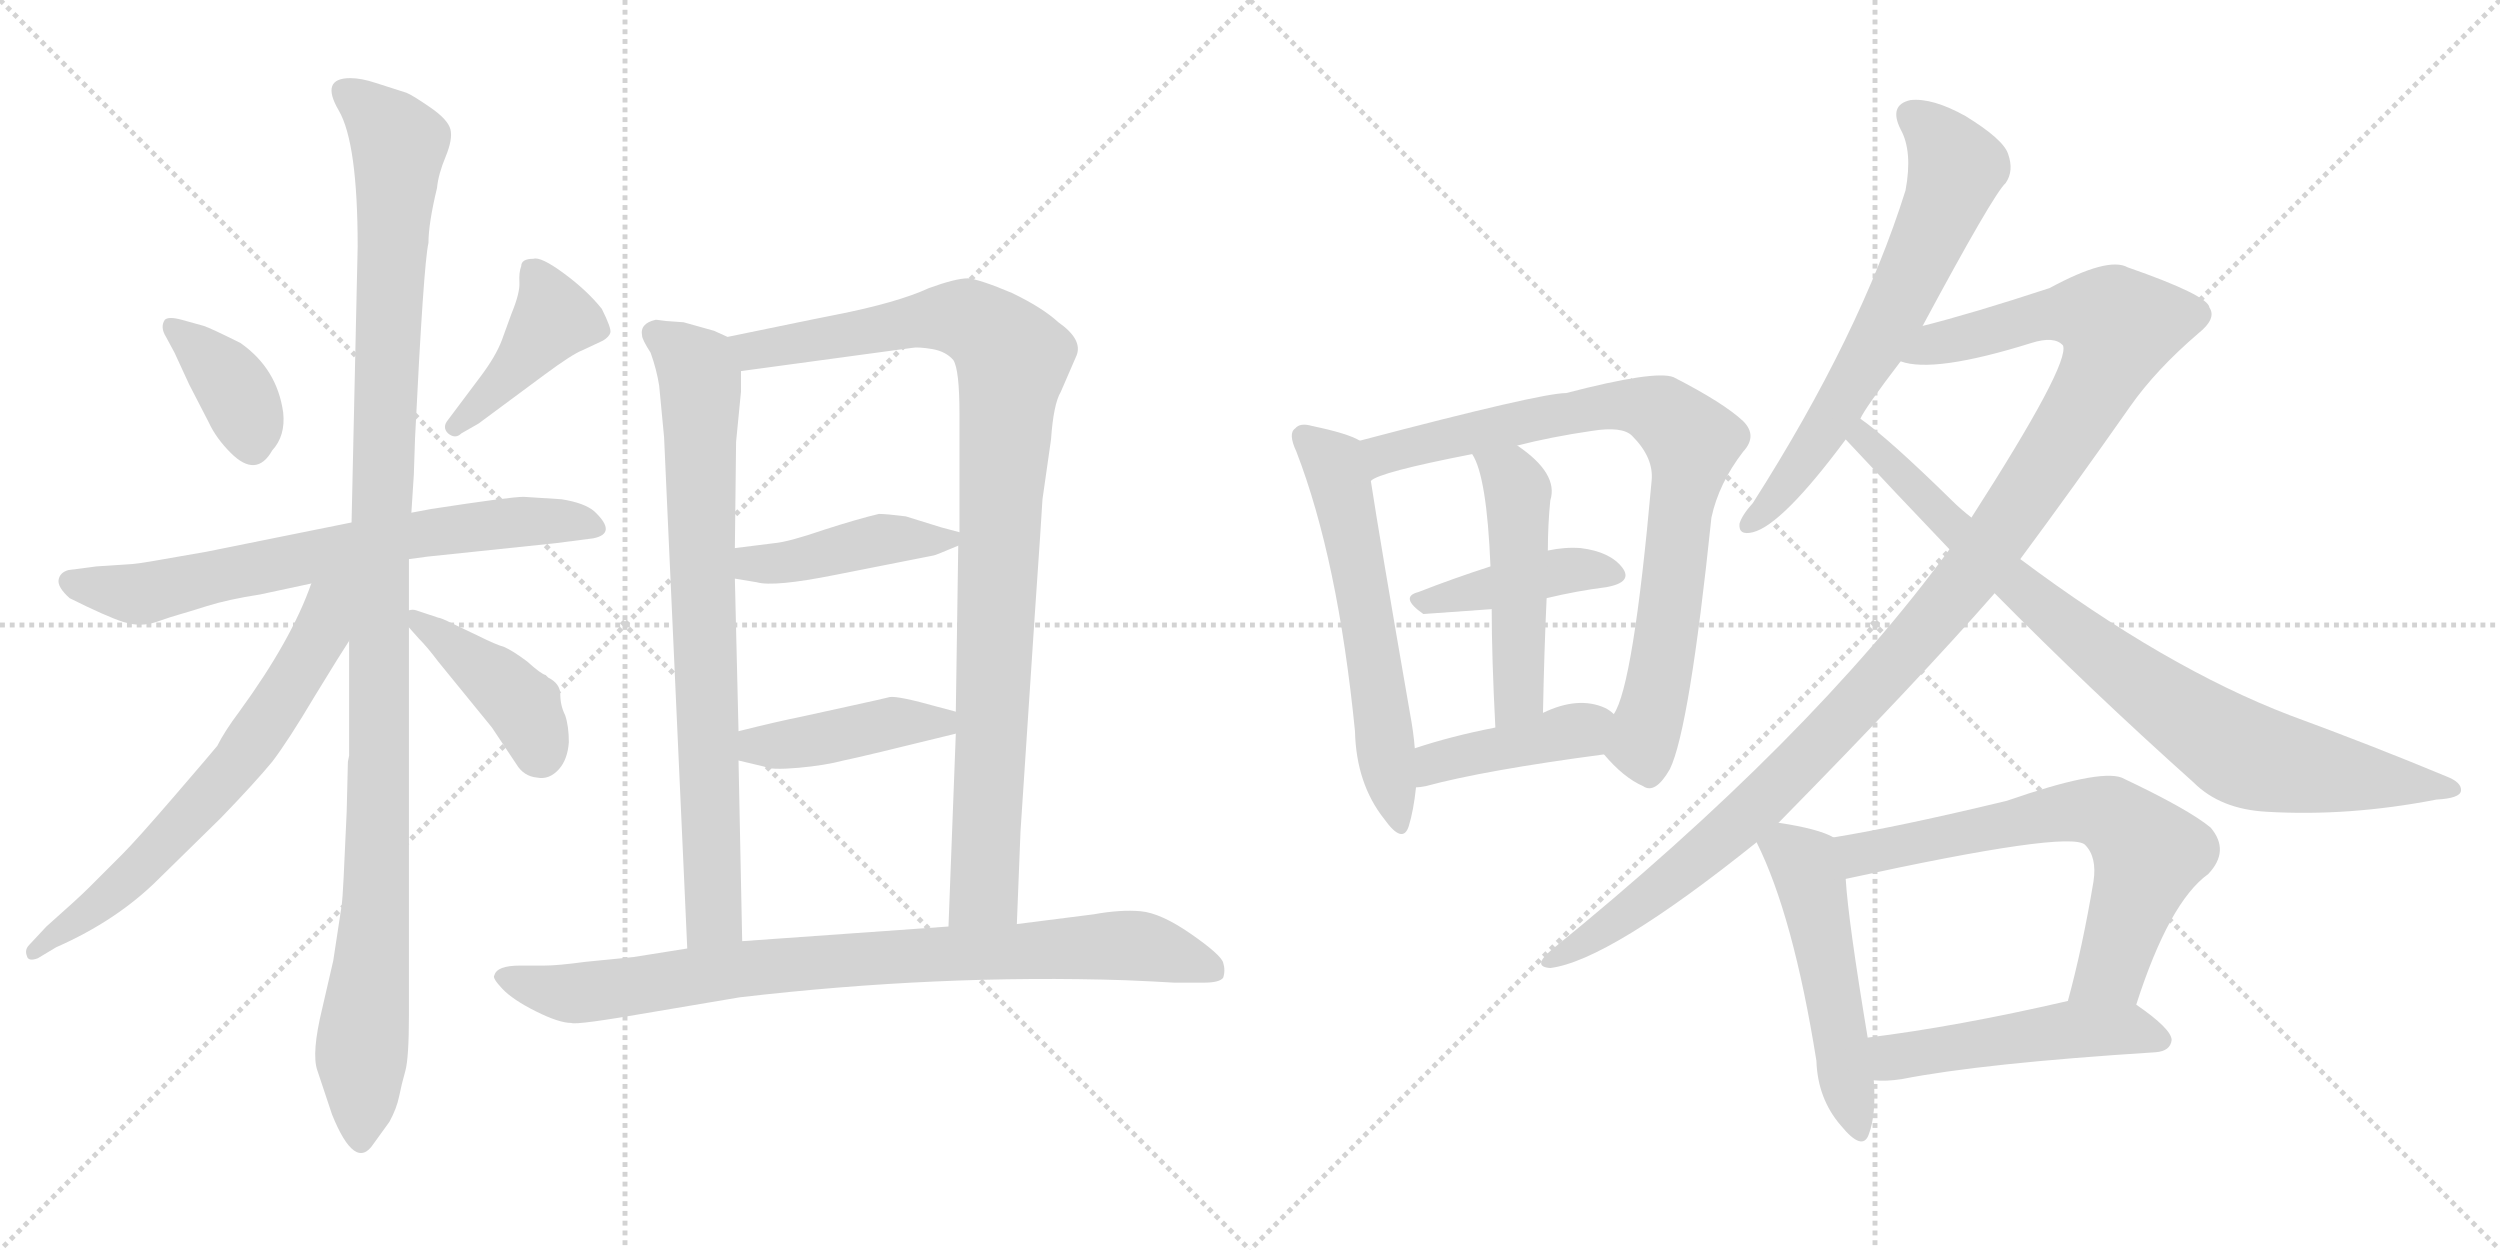 <svg version="1.1" viewBox="0 0 2048 1024" xmlns="http://www.w3.org/2000/svg">
  <g stroke="lightgray" stroke-dasharray="1,1" stroke-width="1" transform="scale(4, 4)">
    <line x1="0" y1="0" x2="256" y2="256"></line>
    <line x1="256" y1="0" x2="0" y2="256"></line>
    <line x1="128" y1="0" x2="128" y2="256"></line>
    <line x1="0" y1="128" x2="256" y2="128"></line>
    <line x1="256" y1="0" x2="512" y2="256"></line>
    <line x1="512" y1="0" x2="256" y2="256"></line>
    <line x1="384" y1="0" x2="384" y2="256"></line>
    <line x1="256" y1="128" x2="512" y2="128"></line>
  </g>
<g transform="scale(1, -1) translate(0, -850)">
   <style type="text/css">
    @keyframes keyframes0 {
      from {
       stroke: black;
       stroke-dashoffset: 374;
       stroke-width: 128;
       }
       55% {
       animation-timing-function: step-end;
       stroke: black;
       stroke-dashoffset: 0;
       stroke-width: 128;
       }
       to {
       stroke: black;
       stroke-width: 1024;
       }
       }
       #make-me-a-hanzi-animation-0 {
         animation: keyframes0 0.554s both;
         animation-delay: 0s;
         animation-timing-function: linear;
       }
    @keyframes keyframes1 {
      from {
       stroke: black;
       stroke-dashoffset: 416;
       stroke-width: 128;
       }
       58% {
       animation-timing-function: step-end;
       stroke: black;
       stroke-dashoffset: 0;
       stroke-width: 128;
       }
       to {
       stroke: black;
       stroke-width: 1024;
       }
       }
       #make-me-a-hanzi-animation-1 {
         animation: keyframes1 0.589s both;
         animation-delay: 0.554s;
         animation-timing-function: linear;
       }
    @keyframes keyframes2 {
      from {
       stroke: black;
       stroke-dashoffset: 692;
       stroke-width: 128;
       }
       69% {
       animation-timing-function: step-end;
       stroke: black;
       stroke-dashoffset: 0;
       stroke-width: 128;
       }
       to {
       stroke: black;
       stroke-width: 1024;
       }
       }
       #make-me-a-hanzi-animation-2 {
         animation: keyframes2 0.813s both;
         animation-delay: 1.143s;
         animation-timing-function: linear;
       }
    @keyframes keyframes3 {
      from {
       stroke: black;
       stroke-dashoffset: 1131;
       stroke-width: 128;
       }
       79% {
       animation-timing-function: step-end;
       stroke: black;
       stroke-dashoffset: 0;
       stroke-width: 128;
       }
       to {
       stroke: black;
       stroke-width: 1024;
       }
       }
       #make-me-a-hanzi-animation-3 {
         animation: keyframes3 1.17s both;
         animation-delay: 1.956s;
         animation-timing-function: linear;
       }
    @keyframes keyframes4 {
      from {
       stroke: black;
       stroke-dashoffset: 658;
       stroke-width: 128;
       }
       68% {
       animation-timing-function: step-end;
       stroke: black;
       stroke-dashoffset: 0;
       stroke-width: 128;
       }
       to {
       stroke: black;
       stroke-width: 1024;
       }
       }
       #make-me-a-hanzi-animation-4 {
         animation: keyframes4 0.785s both;
         animation-delay: 3.126s;
         animation-timing-function: linear;
       }
    @keyframes keyframes5 {
      from {
       stroke: black;
       stroke-dashoffset: 414;
       stroke-width: 128;
       }
       57% {
       animation-timing-function: step-end;
       stroke: black;
       stroke-dashoffset: 0;
       stroke-width: 128;
       }
       to {
       stroke: black;
       stroke-width: 1024;
       }
       }
       #make-me-a-hanzi-animation-5 {
         animation: keyframes5 0.587s both;
         animation-delay: 3.912s;
         animation-timing-function: linear;
       }
    @keyframes keyframes6 {
      from {
       stroke: black;
       stroke-dashoffset: 773;
       stroke-width: 128;
       }
       72% {
       animation-timing-function: step-end;
       stroke: black;
       stroke-dashoffset: 0;
       stroke-width: 128;
       }
       to {
       stroke: black;
       stroke-width: 1024;
       }
       }
       #make-me-a-hanzi-animation-6 {
         animation: keyframes6 0.879s both;
         animation-delay: 4.499s;
         animation-timing-function: linear;
       }
    @keyframes keyframes7 {
      from {
       stroke: black;
       stroke-dashoffset: 962;
       stroke-width: 128;
       }
       76% {
       animation-timing-function: step-end;
       stroke: black;
       stroke-dashoffset: 0;
       stroke-width: 128;
       }
       to {
       stroke: black;
       stroke-width: 1024;
       }
       }
       #make-me-a-hanzi-animation-7 {
         animation: keyframes7 1.033s both;
         animation-delay: 5.378s;
         animation-timing-function: linear;
       }
    @keyframes keyframes8 {
      from {
       stroke: black;
       stroke-dashoffset: 430;
       stroke-width: 128;
       }
       58% {
       animation-timing-function: step-end;
       stroke: black;
       stroke-dashoffset: 0;
       stroke-width: 128;
       }
       to {
       stroke: black;
       stroke-width: 1024;
       }
       }
       #make-me-a-hanzi-animation-8 {
         animation: keyframes8 0.6s both;
         animation-delay: 6.411s;
         animation-timing-function: linear;
       }
    @keyframes keyframes9 {
      from {
       stroke: black;
       stroke-dashoffset: 425;
       stroke-width: 128;
       }
       58% {
       animation-timing-function: step-end;
       stroke: black;
       stroke-dashoffset: 0;
       stroke-width: 128;
       }
       to {
       stroke: black;
       stroke-width: 1024;
       }
       }
       #make-me-a-hanzi-animation-9 {
         animation: keyframes9 0.596s both;
         animation-delay: 7.011s;
         animation-timing-function: linear;
       }
    @keyframes keyframes10 {
      from {
       stroke: black;
       stroke-dashoffset: 851;
       stroke-width: 128;
       }
       73% {
       animation-timing-function: step-end;
       stroke: black;
       stroke-dashoffset: 0;
       stroke-width: 128;
       }
       to {
       stroke: black;
       stroke-width: 1024;
       }
       }
       #make-me-a-hanzi-animation-10 {
         animation: keyframes10 0.943s both;
         animation-delay: 7.607s;
         animation-timing-function: linear;
       }
    @keyframes keyframes11 {
      from {
       stroke: black;
       stroke-dashoffset: 586;
       stroke-width: 128;
       }
       66% {
       animation-timing-function: step-end;
       stroke: black;
       stroke-dashoffset: 0;
       stroke-width: 128;
       }
       to {
       stroke: black;
       stroke-width: 1024;
       }
       }
       #make-me-a-hanzi-animation-11 {
         animation: keyframes11 0.727s both;
         animation-delay: 8.549s;
         animation-timing-function: linear;
       }
    @keyframes keyframes12 {
      from {
       stroke: black;
       stroke-dashoffset: 814;
       stroke-width: 128;
       }
       73% {
       animation-timing-function: step-end;
       stroke: black;
       stroke-dashoffset: 0;
       stroke-width: 128;
       }
       to {
       stroke: black;
       stroke-width: 1024;
       }
       }
       #make-me-a-hanzi-animation-12 {
         animation: keyframes12 0.912s both;
         animation-delay: 9.276s;
         animation-timing-function: linear;
       }
    @keyframes keyframes13 {
      from {
       stroke: black;
       stroke-dashoffset: 416;
       stroke-width: 128;
       }
       58% {
       animation-timing-function: step-end;
       stroke: black;
       stroke-dashoffset: 0;
       stroke-width: 128;
       }
       to {
       stroke: black;
       stroke-width: 1024;
       }
       }
       #make-me-a-hanzi-animation-13 {
         animation: keyframes13 0.589s both;
         animation-delay: 10.188s;
         animation-timing-function: linear;
       }
    @keyframes keyframes14 {
      from {
       stroke: black;
       stroke-dashoffset: 487;
       stroke-width: 128;
       }
       61% {
       animation-timing-function: step-end;
       stroke: black;
       stroke-dashoffset: 0;
       stroke-width: 128;
       }
       to {
       stroke: black;
       stroke-width: 1024;
       }
       }
       #make-me-a-hanzi-animation-14 {
         animation: keyframes14 0.646s both;
         animation-delay: 10.777s;
         animation-timing-function: linear;
       }
    @keyframes keyframes15 {
      from {
       stroke: black;
       stroke-dashoffset: 419;
       stroke-width: 128;
       }
       58% {
       animation-timing-function: step-end;
       stroke: black;
       stroke-dashoffset: 0;
       stroke-width: 128;
       }
       to {
       stroke: black;
       stroke-width: 1024;
       }
       }
       #make-me-a-hanzi-animation-15 {
         animation: keyframes15 0.591s both;
         animation-delay: 11.423s;
         animation-timing-function: linear;
       }
    @keyframes keyframes16 {
      from {
       stroke: black;
       stroke-dashoffset: 651;
       stroke-width: 128;
       }
       68% {
       animation-timing-function: step-end;
       stroke: black;
       stroke-dashoffset: 0;
       stroke-width: 128;
       }
       to {
       stroke: black;
       stroke-width: 1024;
       }
       }
       #make-me-a-hanzi-animation-16 {
         animation: keyframes16 0.78s both;
         animation-delay: 12.014s;
         animation-timing-function: linear;
       }
    @keyframes keyframes17 {
      from {
       stroke: black;
       stroke-dashoffset: 1143;
       stroke-width: 128;
       }
       79% {
       animation-timing-function: step-end;
       stroke: black;
       stroke-dashoffset: 0;
       stroke-width: 128;
       }
       to {
       stroke: black;
       stroke-width: 1024;
       }
       }
       #make-me-a-hanzi-animation-17 {
         animation: keyframes17 1.18s both;
         animation-delay: 12.794s;
         animation-timing-function: linear;
       }
    @keyframes keyframes18 {
      from {
       stroke: black;
       stroke-dashoffset: 844;
       stroke-width: 128;
       }
       73% {
       animation-timing-function: step-end;
       stroke: black;
       stroke-dashoffset: 0;
       stroke-width: 128;
       }
       to {
       stroke: black;
       stroke-width: 1024;
       }
       }
       #make-me-a-hanzi-animation-18 {
         animation: keyframes18 0.937s both;
         animation-delay: 13.974s;
         animation-timing-function: linear;
       }
    @keyframes keyframes19 {
      from {
       stroke: black;
       stroke-dashoffset: 508;
       stroke-width: 128;
       }
       62% {
       animation-timing-function: step-end;
       stroke: black;
       stroke-dashoffset: 0;
       stroke-width: 128;
       }
       to {
       stroke: black;
       stroke-width: 1024;
       }
       }
       #make-me-a-hanzi-animation-19 {
         animation: keyframes19 0.663s both;
         animation-delay: 14.911s;
         animation-timing-function: linear;
       }
    @keyframes keyframes20 {
      from {
       stroke: black;
       stroke-dashoffset: 662;
       stroke-width: 128;
       }
       68% {
       animation-timing-function: step-end;
       stroke: black;
       stroke-dashoffset: 0;
       stroke-width: 128;
       }
       to {
       stroke: black;
       stroke-width: 1024;
       }
       }
       #make-me-a-hanzi-animation-20 {
         animation: keyframes20 0.789s both;
         animation-delay: 15.575s;
         animation-timing-function: linear;
       }
    @keyframes keyframes21 {
      from {
       stroke: black;
       stroke-dashoffset: 496;
       stroke-width: 128;
       }
       62% {
       animation-timing-function: step-end;
       stroke: black;
       stroke-dashoffset: 0;
       stroke-width: 128;
       }
       to {
       stroke: black;
       stroke-width: 1024;
       }
       }
       #make-me-a-hanzi-animation-21 {
         animation: keyframes21 0.654s both;
         animation-delay: 16.363s;
         animation-timing-function: linear;
       }
</style>
<path d="M 149.0 588.0 Q 138.0 591.0 135.0 588.0 Q 131.0 582.0 136.0 574.0 L 143.0 561.0 L 155.0 535.0 L 171.0 504.0 Q 177.0 491.0 189.0 479.0 Q 210.0 458.0 223.0 481.0 Q 234.0 493.0 232.0 512.0 Q 227.0 548.0 197.0 569.0 Q 173.0 581.0 167.0 583.0 L 149.0 588.0 Z" fill="lightgray"></path> 
<path d="M 427.0 632.0 Q 425.0 627.0 425.5 618.5 Q 426.0 610.0 419.0 593.0 L 411.0 571.0 Q 406.0 558.0 394.0 542.0 L 367.0 506.0 Q 362.0 500.0 367.0 495.0 Q 373.0 490.0 378.0 495.0 L 392.0 503.0 L 446.0 543.0 Q 469.0 560.0 477.0 563.0 L 494.0 571.0 Q 499.0 574.0 500.0 577.5 Q 501.0 581.0 493.0 597.0 Q 481.0 612.0 462.0 626.0 Q 443.0 640.0 437.0 638.0 Q 427.0 638.0 427.0 632.0 Z" fill="lightgray"></path> 
<path d="M 335.0 392.0 L 350.0 394.0 L 455.0 405.0 L 486.0 409.0 Q 506.0 413.0 487.0 431.0 Q 479.0 438.0 460.0 441.0 L 429.0 443.0 Q 418.0 443.0 353.0 433.0 L 337.0 430.0 L 288.0 422.0 L 169.0 398.0 Q 113.0 388.0 109.0 388.0 L 79.0 386.0 L 56.0 383.0 Q 49.0 381.0 48.0 375.0 Q 47.0 369.0 57.0 360.0 Q 87.0 345.0 101.0 340.5 Q 115.0 336.0 128.0 340.5 Q 141.0 345.0 146.5 346.5 Q 152.0 348.0 169.5 353.5 Q 187.0 359.0 213.0 363.0 L 255.0 372.0 L 335.0 392.0 Z" fill="lightgray"></path> 
<path d="M 284.0 185.0 Q 281.0 115.0 280.0 109.0 L 273.0 63.0 L 264.0 24.0 Q 255.0 -13.0 260.0 -27.0 L 272.0 -63.0 Q 291.0 -110.0 306.0 -87.0 L 319.0 -69.0 Q 325.0 -58.0 327.0 -48.0 Q 329.0 -38.0 332.0 -27.5 Q 335.0 -17.0 335.0 19.0 L 335.0 336.0 L 335.0 350.0 L 335.0 392.0 L 337.0 430.0 L 339.0 461.0 L 340.0 491.0 Q 347.0 634.0 351.0 651.0 Q 351.0 667.0 358.0 696.0 Q 359.0 707.0 365.0 721.5 Q 371.0 736.0 369.0 744.0 Q 367.0 752.0 352.5 762.0 Q 338.0 772.0 333.0 774.0 L 308.0 782.0 Q 296.0 786.0 287.0 786.0 Q 262.0 786.0 277.5 759.5 Q 293.0 733.0 293.0 648.0 L 288.0 422.0 L 286.0 325.0 L 286.0 231.0 L 285.0 226.0 L 284.0 185.0 Z" fill="lightgray"></path> 
<path d="M 255.0 372.0 Q 239.0 326.0 196.0 267.0 Q 184.0 251.0 178.0 239.0 Q 174.0 234.0 143.0 198.0 Q 112.0 162.0 100.0 150.0 L 73.0 123.0 Q 64.0 114.0 38.0 91.0 L 24.0 76.0 Q 20.0 72.0 22.0 67.0 Q 23.0 62.0 31.0 65.0 L 46.0 74.0 Q 96.0 96.0 130.0 130.0 L 181.0 180.0 Q 209.0 209.0 223.0 226.0 Q 236.0 243.0 258.0 280.0 Q 280.0 316.0 286.0 325.0 C 327.0 390.0 271.0 415.0 255.0 372.0 Z" fill="lightgray"></path> 
<path d="M 335.0 336.0 L 343.0 327.0 Q 350.0 320.0 359.0 308.0 L 403.0 254.0 L 423.0 224.0 Q 429.0 214.0 440.0 213.0 Q 450.0 211.0 458.0 220.0 Q 465.0 228.0 466.0 242.0 Q 466.0 255.0 463.0 264.0 Q 459.0 272.0 459.0 281.0 Q 459.0 290.0 449.0 295.0 L 447.0 297.0 Q 443.0 298.0 432.0 308.0 Q 420.0 317.0 413.0 320.0 Q 406.0 322.0 392.0 329.0 L 371.0 339.0 Q 361.0 344.0 359.0 344.0 L 341.0 350.0 Q 338.0 351.0 335.0 350.0 C 323.0 350.0 323.0 350.0 335.0 336.0 Z" fill="lightgray"></path> 
<path d="M 546.0 587.0 L 538.0 588.0 L 537.0 588.0 Q 524.0 585.0 526.0 575.0 Q 526.0 572.0 533.0 561.0 Q 538.0 547.0 540.0 534.0 L 544.0 492.0 L 563.0 73.0 C 564.0 43.0 609.0 49.0 608.0 79.0 L 605.0 227.0 L 605.0 251.0 L 602.0 376.0 L 602.0 401.0 L 603.0 488.0 L 607.0 529.0 L 607.0 546.0 C 607.0 570.0 607.0 570.0 596.0 574.0 L 585.0 579.0 L 560.0 586.0 L 546.0 587.0 Z" fill="lightgray"></path> 
<path d="M 833.0 93.0 L 836.0 169.0 L 848.0 351.0 Q 853.0 423.0 854.0 441.0 L 861.0 490.0 Q 863.0 519.0 869.0 529.0 L 882.0 559.0 Q 887.0 572.0 867.0 586.0 Q 854.0 598.0 829.0 610.0 Q 803.0 621.0 793.0 622.0 Q 783.0 622.0 761.0 614.0 Q 735.0 602.0 684.0 592.0 L 664.0 588.0 Q 659.0 587.0 596.0 574.0 C 567.0 568.0 577.0 542.0 607.0 546.0 L 747.0 565.0 Q 752.0 566.0 764.0 564.0 Q 775.0 562.0 781.0 555.0 Q 786.0 547.0 786.0 511.0 L 786.0 414.0 L 785.0 403.0 L 783.0 267.0 L 783.0 249.0 L 777.0 91.0 C 776.0 61.0 832.0 63.0 833.0 93.0 Z" fill="lightgray"></path> 
<path d="M 742.0 427.0 Q 726.0 429.0 720.0 429.0 Q 703.0 425.0 675.0 416.0 Q 646.0 406.0 634.0 405.0 L 602.0 401.0 C 572.0 397.0 572.0 381.0 602.0 376.0 L 620.0 373.0 Q 634.0 369.0 684.0 379.0 L 765.0 395.0 Q 766.0 395.0 785.0 403.0 C 801.0 410.0 801.0 410.0 786.0 414.0 L 771.0 418.0 L 742.0 427.0 Z" fill="lightgray"></path> 
<path d="M 783.0 267.0 L 768.0 271.0 Q 736.0 280.0 729.0 279.0 Q 721.0 277.0 698.0 272.0 L 657.0 263.0 Q 637.0 259.0 605.0 251.0 C 576.0 244.0 576.0 234.0 605.0 227.0 L 626.0 222.0 Q 631.0 219.0 654.0 221.0 Q 676.0 223.0 691.0 227.0 Q 706.0 230.0 783.0 249.0 C 812.0 256.0 812.0 259.0 783.0 267.0 Z" fill="lightgray"></path> 
<path d="M 563.0 73.0 L 519.0 66.0 L 479.0 62.0 Q 457.0 59.0 446.0 59.0 L 426.0 59.0 Q 407.0 59.0 405.0 51.0 Q 403.0 49.0 411.5 40.0 Q 420.0 31.0 439.0 21.5 Q 458.0 12.0 468.0 12.0 Q 472.0 10.0 535.0 21.0 L 606.0 33.0 Q 769.0 52.0 922.0 47.0 L 944.0 46.0 L 962.0 45.0 L 986.0 45.0 Q 999.0 45.0 1002.0 49.0 Q 1004.0 55.0 1002.0 61.5 Q 1000.0 68.0 975.5 85.0 Q 951.0 102.0 934.5 103.5 Q 918.0 105.0 896.0 101.0 L 833.0 93.0 L 777.0 91.0 L 608.0 79.0 L 563.0 73.0 Z" fill="lightgray"></path> 
<path d="M 1114.0 489.0 Q 1104.0 495.0 1075.0 501.0 Q 1065.0 504.0 1061.0 499.0 Q 1055.0 495.0 1062.0 480.0 Q 1096.0 392.0 1110.0 251.0 Q 1111.0 208.0 1134.0 179.0 Q 1149.0 158.0 1154.0 173.0 Q 1158.0 186.0 1160.0 205.0 L 1159.0 237.0 Q 1158.0 250.0 1155.0 266.0 Q 1130.0 410.0 1123.0 456.0 C 1118.0 486.0 1118.0 487.0 1114.0 489.0 Z" fill="lightgray"></path> 
<path d="M 1314.0 232.0 Q 1330.0 213.0 1346.0 206.0 Q 1356.0 199.0 1368.0 220.0 Q 1384.0 253.0 1402.0 426.0 Q 1408.0 454.0 1428.0 480.0 Q 1440.0 493.0 1428.0 505.0 Q 1412.0 520.0 1371.0 541.0 Q 1356.0 547.0 1283.0 528.0 Q 1262.0 528.0 1114.0 489.0 C 1085.0 481.0 1095.0 444.0 1123.0 456.0 Q 1129.0 463.0 1206.0 478.0 L 1243.0 485.0 Q 1270.0 492.0 1304.0 497.0 Q 1329.0 501.0 1337.0 493.0 Q 1355.0 475.0 1353.0 456.0 Q 1338.0 288.0 1322.0 265.0 C 1311.0 237.0 1310.0 236.0 1314.0 232.0 Z" fill="lightgray"></path> 
<path d="M 1267.0 360.0 Q 1292.0 366.0 1316.0 369.0 Q 1338.0 373.0 1329.0 385.0 Q 1319.0 398.0 1295.0 401.0 Q 1282.0 402.0 1268.0 399.0 L 1221.0 386.0 Q 1190.0 376.0 1162.0 365.0 Q 1146.0 361.0 1166.0 347.0 L 1222.0 351.0 L 1267.0 360.0 Z" fill="lightgray"></path> 
<path d="M 1264.0 266.0 Q 1265.0 317.0 1267.0 360.0 L 1268.0 399.0 Q 1268.0 420.0 1270.0 440.0 Q 1277.0 462.0 1243.0 485.0 C 1219.0 503.0 1192.0 505.0 1206.0 478.0 Q 1218.0 460.0 1221.0 386.0 L 1222.0 351.0 Q 1222.0 312.0 1225.0 254.0 C 1227.0 224.0 1263.0 236.0 1264.0 266.0 Z" fill="lightgray"></path> 
<path d="M 1160.0 205.0 Q 1163.0 205.0 1168.0 206.0 Q 1216.0 219.0 1314.0 232.0 C 1344.0 236.0 1346.0 246.0 1322.0 265.0 Q 1319.0 268.0 1315.0 270.0 Q 1293.0 280.0 1264.0 266.0 L 1225.0 254.0 Q 1189.0 247.0 1159.0 237.0 C 1130.0 228.0 1130.0 202.0 1160.0 205.0 Z" fill="lightgray"></path> 
<path d="M 1575.0 583.0 Q 1633.0 691.0 1643.0 700.0 Q 1650.0 710.0 1645.0 724.0 Q 1641.0 736.0 1610.0 755.0 Q 1583.0 770.0 1565.0 768.0 Q 1547.0 764.0 1557.0 744.0 Q 1567.0 726.0 1561.0 694.0 Q 1524.0 576.0 1436.0 438.0 Q 1427.0 428.0 1425.0 421.0 Q 1424.0 411.0 1436.0 414.0 Q 1460.0 420.0 1512.0 490.0 L 1524.0 507.0 Q 1528.0 516.0 1557.0 554.0 L 1575.0 583.0 Z" fill="lightgray"></path> 
<path d="M 1457.0 176.0 Q 1572.0 293.0 1634.0 364.0 L 1655.0 392.0 Q 1698.0 450.0 1745.0 517.0 Q 1766.0 547.0 1801.0 577.0 Q 1816.0 589.0 1810.0 598.0 Q 1809.0 608.0 1743.0 631.0 Q 1727.0 640.0 1679.0 614.0 Q 1615.0 593.0 1575.0 583.0 C 1546.0 575.0 1527.0 557.0 1557.0 554.0 Q 1584.0 544.0 1664.0 569.0 Q 1683.0 575.0 1690.0 567.0 Q 1696.0 552.0 1615.0 426.0 L 1597.0 400.0 Q 1483.0 244.0 1270.0 71.0 Q 1255.0 58.0 1270.0 57.0 Q 1318.0 63.0 1439.0 160.0 L 1457.0 176.0 Z" fill="lightgray"></path> 
<path d="M 1634.0 364.0 Q 1712.0 285.0 1797.0 209.0 Q 1819.0 187.0 1857.0 185.0 Q 1924.0 181.0 1996.0 195.0 Q 2015.0 196.0 2016.0 202.0 Q 2017.0 209.0 2004.0 214.0 Q 1944.0 239.0 1876.0 264.0 Q 1774.0 303.0 1655.0 392.0 L 1615.0 426.0 Q 1606.0 433.0 1599.0 440.0 Q 1547.0 491.0 1524.0 507.0 C 1500.0 525.0 1492.0 512.0 1512.0 490.0 Q 1554.0 445.0 1597.0 400.0 L 1634.0 364.0 Z" fill="lightgray"></path> 
<path d="M 1502.0 164.0 Q 1490.0 171.0 1457.0 176.0 C 1429.0 181.0 1429.0 181.0 1439.0 160.0 Q 1469.0 100.0 1488.0 -19.0 Q 1489.0 -50.0 1508.0 -72.0 Q 1526.0 -94.0 1531.0 -79.0 Q 1537.0 -63.0 1535.0 -35.0 L 1530.0 0.0 Q 1514.0 96.0 1512.0 130.0 C 1510.0 160.0 1510.0 161.0 1502.0 164.0 Z" fill="lightgray"></path> 
<path d="M 1750.0 27.0 Q 1777.0 111.0 1809.0 134.0 Q 1827.0 153.0 1811.0 172.0 Q 1793.0 187.0 1738.0 213.0 Q 1719.0 220.0 1644.0 194.0 Q 1557.0 173.0 1502.0 164.0 C 1472.0 159.0 1483.0 124.0 1512.0 130.0 Q 1695.0 170.0 1708.0 158.0 Q 1718.0 148.0 1715.0 128.0 Q 1706.0 74.0 1694.0 30.0 C 1686.0 1.0 1741.0 -1.0 1750.0 27.0 Z" fill="lightgray"></path> 
<path d="M 1535.0 -35.0 Q 1545.0 -36.0 1558.0 -34.0 Q 1624.0 -21.0 1766.0 -12.0 Q 1778.0 -11.0 1779.0 -2.0 Q 1779.0 7.0 1750.0 27.0 C 1733.0 39.0 1723.0 37.0 1694.0 30.0 Q 1603.0 9.0 1530.0 0.0 C 1500.0 -4.0 1505.0 -34.0 1535.0 -35.0 Z" fill="lightgray"></path> 
      <clipPath id="make-me-a-hanzi-clip-0">
      <path d="M 149.0 588.0 Q 138.0 591.0 135.0 588.0 Q 131.0 582.0 136.0 574.0 L 143.0 561.0 L 155.0 535.0 L 171.0 504.0 Q 177.0 491.0 189.0 479.0 Q 210.0 458.0 223.0 481.0 Q 234.0 493.0 232.0 512.0 Q 227.0 548.0 197.0 569.0 Q 173.0 581.0 167.0 583.0 L 149.0 588.0 Z" fill="lightgray"></path>
      </clipPath>
      <path clip-path="url(#make-me-a-hanzi-clip-0)" d="M 142.0 581.0 L 190.0 534.0 L 207.0 486.0 " fill="none" id="make-me-a-hanzi-animation-0" stroke-dasharray="246 492" stroke-linecap="round"></path>

      <clipPath id="make-me-a-hanzi-clip-1">
      <path d="M 427.0 632.0 Q 425.0 627.0 425.5 618.5 Q 426.0 610.0 419.0 593.0 L 411.0 571.0 Q 406.0 558.0 394.0 542.0 L 367.0 506.0 Q 362.0 500.0 367.0 495.0 Q 373.0 490.0 378.0 495.0 L 392.0 503.0 L 446.0 543.0 Q 469.0 560.0 477.0 563.0 L 494.0 571.0 Q 499.0 574.0 500.0 577.5 Q 501.0 581.0 493.0 597.0 Q 481.0 612.0 462.0 626.0 Q 443.0 640.0 437.0 638.0 Q 427.0 638.0 427.0 632.0 Z" fill="lightgray"></path>
      </clipPath>
      <path clip-path="url(#make-me-a-hanzi-clip-1)" d="M 492.0 579.0 L 453.0 589.0 L 419.0 545.0 L 373.0 501.0 " fill="none" id="make-me-a-hanzi-animation-1" stroke-dasharray="288 576" stroke-linecap="round"></path>

      <clipPath id="make-me-a-hanzi-clip-2">
      <path d="M 335.0 392.0 L 350.0 394.0 L 455.0 405.0 L 486.0 409.0 Q 506.0 413.0 487.0 431.0 Q 479.0 438.0 460.0 441.0 L 429.0 443.0 Q 418.0 443.0 353.0 433.0 L 337.0 430.0 L 288.0 422.0 L 169.0 398.0 Q 113.0 388.0 109.0 388.0 L 79.0 386.0 L 56.0 383.0 Q 49.0 381.0 48.0 375.0 Q 47.0 369.0 57.0 360.0 Q 87.0 345.0 101.0 340.5 Q 115.0 336.0 128.0 340.5 Q 141.0 345.0 146.5 346.5 Q 152.0 348.0 169.5 353.5 Q 187.0 359.0 213.0 363.0 L 255.0 372.0 L 335.0 392.0 Z" fill="lightgray"></path>
      </clipPath>
      <path clip-path="url(#make-me-a-hanzi-clip-2)" d="M 57.0 374.0 L 117.0 363.0 L 368.0 417.0 L 451.0 424.0 L 486.0 420.0 " fill="none" id="make-me-a-hanzi-animation-2" stroke-dasharray="564 1128" stroke-linecap="round"></path>

      <clipPath id="make-me-a-hanzi-clip-3">
      <path d="M 284.0 185.0 Q 281.0 115.0 280.0 109.0 L 273.0 63.0 L 264.0 24.0 Q 255.0 -13.0 260.0 -27.0 L 272.0 -63.0 Q 291.0 -110.0 306.0 -87.0 L 319.0 -69.0 Q 325.0 -58.0 327.0 -48.0 Q 329.0 -38.0 332.0 -27.5 Q 335.0 -17.0 335.0 19.0 L 335.0 336.0 L 335.0 350.0 L 335.0 392.0 L 337.0 430.0 L 339.0 461.0 L 340.0 491.0 Q 347.0 634.0 351.0 651.0 Q 351.0 667.0 358.0 696.0 Q 359.0 707.0 365.0 721.5 Q 371.0 736.0 369.0 744.0 Q 367.0 752.0 352.5 762.0 Q 338.0 772.0 333.0 774.0 L 308.0 782.0 Q 296.0 786.0 287.0 786.0 Q 262.0 786.0 277.5 759.5 Q 293.0 733.0 293.0 648.0 L 288.0 422.0 L 286.0 325.0 L 286.0 231.0 L 285.0 226.0 L 284.0 185.0 Z" fill="lightgray"></path>
      </clipPath>
      <path clip-path="url(#make-me-a-hanzi-clip-3)" d="M 284.0 772.0 L 327.0 732.0 L 312.0 429.0 L 309.0 122.0 L 295.0 -83.0 " fill="none" id="make-me-a-hanzi-animation-3" stroke-dasharray="1003 2006" stroke-linecap="round"></path>

      <clipPath id="make-me-a-hanzi-clip-4">
      <path d="M 255.0 372.0 Q 239.0 326.0 196.0 267.0 Q 184.0 251.0 178.0 239.0 Q 174.0 234.0 143.0 198.0 Q 112.0 162.0 100.0 150.0 L 73.0 123.0 Q 64.0 114.0 38.0 91.0 L 24.0 76.0 Q 20.0 72.0 22.0 67.0 Q 23.0 62.0 31.0 65.0 L 46.0 74.0 Q 96.0 96.0 130.0 130.0 L 181.0 180.0 Q 209.0 209.0 223.0 226.0 Q 236.0 243.0 258.0 280.0 Q 280.0 316.0 286.0 325.0 C 327.0 390.0 271.0 415.0 255.0 372.0 Z" fill="lightgray"></path>
      </clipPath>
      <path clip-path="url(#make-me-a-hanzi-clip-4)" d="M 283.0 373.0 L 269.0 356.0 L 245.0 299.0 L 193.0 223.0 L 104.0 129.0 L 27.0 70.0 " fill="none" id="make-me-a-hanzi-animation-4" stroke-dasharray="530 1060" stroke-linecap="round"></path>

      <clipPath id="make-me-a-hanzi-clip-5">
      <path d="M 335.0 336.0 L 343.0 327.0 Q 350.0 320.0 359.0 308.0 L 403.0 254.0 L 423.0 224.0 Q 429.0 214.0 440.0 213.0 Q 450.0 211.0 458.0 220.0 Q 465.0 228.0 466.0 242.0 Q 466.0 255.0 463.0 264.0 Q 459.0 272.0 459.0 281.0 Q 459.0 290.0 449.0 295.0 L 447.0 297.0 Q 443.0 298.0 432.0 308.0 Q 420.0 317.0 413.0 320.0 Q 406.0 322.0 392.0 329.0 L 371.0 339.0 Q 361.0 344.0 359.0 344.0 L 341.0 350.0 Q 338.0 351.0 335.0 350.0 C 323.0 350.0 323.0 350.0 335.0 336.0 Z" fill="lightgray"></path>
      </clipPath>
      <path clip-path="url(#make-me-a-hanzi-clip-5)" d="M 338.0 343.0 L 429.0 271.0 L 442.0 231.0 " fill="none" id="make-me-a-hanzi-animation-5" stroke-dasharray="286 572" stroke-linecap="round"></path>

      <clipPath id="make-me-a-hanzi-clip-6">
      <path d="M 546.0 587.0 L 538.0 588.0 L 537.0 588.0 Q 524.0 585.0 526.0 575.0 Q 526.0 572.0 533.0 561.0 Q 538.0 547.0 540.0 534.0 L 544.0 492.0 L 563.0 73.0 C 564.0 43.0 609.0 49.0 608.0 79.0 L 605.0 227.0 L 605.0 251.0 L 602.0 376.0 L 602.0 401.0 L 603.0 488.0 L 607.0 529.0 L 607.0 546.0 C 607.0 570.0 607.0 570.0 596.0 574.0 L 585.0 579.0 L 560.0 586.0 L 546.0 587.0 Z" fill="lightgray"></path>
      </clipPath>
      <path clip-path="url(#make-me-a-hanzi-clip-6)" d="M 537.0 577.0 L 560.0 560.0 L 573.0 541.0 L 585.0 101.0 L 570.0 81.0 " fill="none" id="make-me-a-hanzi-animation-6" stroke-dasharray="645 1290" stroke-linecap="round"></path>

      <clipPath id="make-me-a-hanzi-clip-7">
      <path d="M 833.0 93.0 L 836.0 169.0 L 848.0 351.0 Q 853.0 423.0 854.0 441.0 L 861.0 490.0 Q 863.0 519.0 869.0 529.0 L 882.0 559.0 Q 887.0 572.0 867.0 586.0 Q 854.0 598.0 829.0 610.0 Q 803.0 621.0 793.0 622.0 Q 783.0 622.0 761.0 614.0 Q 735.0 602.0 684.0 592.0 L 664.0 588.0 Q 659.0 587.0 596.0 574.0 C 567.0 568.0 577.0 542.0 607.0 546.0 L 747.0 565.0 Q 752.0 566.0 764.0 564.0 Q 775.0 562.0 781.0 555.0 Q 786.0 547.0 786.0 511.0 L 786.0 414.0 L 785.0 403.0 L 783.0 267.0 L 783.0 249.0 L 777.0 91.0 C 776.0 61.0 832.0 63.0 833.0 93.0 Z" fill="lightgray"></path>
      </clipPath>
      <path clip-path="url(#make-me-a-hanzi-clip-7)" d="M 609.0 571.0 L 617.0 563.0 L 777.0 590.0 L 807.0 580.0 L 830.0 556.0 L 819.0 435.0 L 806.0 120.0 L 784.0 99.0 " fill="none" id="make-me-a-hanzi-animation-7" stroke-dasharray="834 1668" stroke-linecap="round"></path>

      <clipPath id="make-me-a-hanzi-clip-8">
      <path d="M 742.0 427.0 Q 726.0 429.0 720.0 429.0 Q 703.0 425.0 675.0 416.0 Q 646.0 406.0 634.0 405.0 L 602.0 401.0 C 572.0 397.0 572.0 381.0 602.0 376.0 L 620.0 373.0 Q 634.0 369.0 684.0 379.0 L 765.0 395.0 Q 766.0 395.0 785.0 403.0 C 801.0 410.0 801.0 410.0 786.0 414.0 L 771.0 418.0 L 742.0 427.0 Z" fill="lightgray"></path>
      </clipPath>
      <path clip-path="url(#make-me-a-hanzi-clip-8)" d="M 608.0 395.0 L 617.0 388.0 L 631.0 388.0 L 719.0 408.0 L 777.0 409.0 " fill="none" id="make-me-a-hanzi-animation-8" stroke-dasharray="302 604" stroke-linecap="round"></path>

      <clipPath id="make-me-a-hanzi-clip-9">
      <path d="M 783.0 267.0 L 768.0 271.0 Q 736.0 280.0 729.0 279.0 Q 721.0 277.0 698.0 272.0 L 657.0 263.0 Q 637.0 259.0 605.0 251.0 C 576.0 244.0 576.0 234.0 605.0 227.0 L 626.0 222.0 Q 631.0 219.0 654.0 221.0 Q 676.0 223.0 691.0 227.0 Q 706.0 230.0 783.0 249.0 C 812.0 256.0 812.0 259.0 783.0 267.0 Z" fill="lightgray"></path>
      </clipPath>
      <path clip-path="url(#make-me-a-hanzi-clip-9)" d="M 612.0 233.0 L 621.0 239.0 L 732.0 258.0 L 768.0 256.0 L 774.0 263.0 " fill="none" id="make-me-a-hanzi-animation-9" stroke-dasharray="297 594" stroke-linecap="round"></path>

      <clipPath id="make-me-a-hanzi-clip-10">
      <path d="M 563.0 73.0 L 519.0 66.0 L 479.0 62.0 Q 457.0 59.0 446.0 59.0 L 426.0 59.0 Q 407.0 59.0 405.0 51.0 Q 403.0 49.0 411.5 40.0 Q 420.0 31.0 439.0 21.5 Q 458.0 12.0 468.0 12.0 Q 472.0 10.0 535.0 21.0 L 606.0 33.0 Q 769.0 52.0 922.0 47.0 L 944.0 46.0 L 962.0 45.0 L 986.0 45.0 Q 999.0 45.0 1002.0 49.0 Q 1004.0 55.0 1002.0 61.5 Q 1000.0 68.0 975.5 85.0 Q 951.0 102.0 934.5 103.5 Q 918.0 105.0 896.0 101.0 L 833.0 93.0 L 777.0 91.0 L 608.0 79.0 L 563.0 73.0 Z" fill="lightgray"></path>
      </clipPath>
      <path clip-path="url(#make-me-a-hanzi-clip-10)" d="M 413.0 49.0 L 472.0 36.0 L 617.0 58.0 L 891.0 75.0 L 940.0 74.0 L 1001.0 55.0 " fill="none" id="make-me-a-hanzi-animation-10" stroke-dasharray="723 1446" stroke-linecap="round"></path>

      <clipPath id="make-me-a-hanzi-clip-11">
      <path d="M 1114.0 489.0 Q 1104.0 495.0 1075.0 501.0 Q 1065.0 504.0 1061.0 499.0 Q 1055.0 495.0 1062.0 480.0 Q 1096.0 392.0 1110.0 251.0 Q 1111.0 208.0 1134.0 179.0 Q 1149.0 158.0 1154.0 173.0 Q 1158.0 186.0 1160.0 205.0 L 1159.0 237.0 Q 1158.0 250.0 1155.0 266.0 Q 1130.0 410.0 1123.0 456.0 C 1118.0 486.0 1118.0 487.0 1114.0 489.0 Z" fill="lightgray"></path>
      </clipPath>
      <path clip-path="url(#make-me-a-hanzi-clip-11)" d="M 1069.0 492.0 L 1092.0 470.0 L 1106.0 420.0 L 1144.0 177.0 " fill="none" id="make-me-a-hanzi-animation-11" stroke-dasharray="458 916" stroke-linecap="round"></path>

      <clipPath id="make-me-a-hanzi-clip-12">
      <path d="M 1314.0 232.0 Q 1330.0 213.0 1346.0 206.0 Q 1356.0 199.0 1368.0 220.0 Q 1384.0 253.0 1402.0 426.0 Q 1408.0 454.0 1428.0 480.0 Q 1440.0 493.0 1428.0 505.0 Q 1412.0 520.0 1371.0 541.0 Q 1356.0 547.0 1283.0 528.0 Q 1262.0 528.0 1114.0 489.0 C 1085.0 481.0 1095.0 444.0 1123.0 456.0 Q 1129.0 463.0 1206.0 478.0 L 1243.0 485.0 Q 1270.0 492.0 1304.0 497.0 Q 1329.0 501.0 1337.0 493.0 Q 1355.0 475.0 1353.0 456.0 Q 1338.0 288.0 1322.0 265.0 C 1311.0 237.0 1310.0 236.0 1314.0 232.0 Z" fill="lightgray"></path>
      </clipPath>
      <path clip-path="url(#make-me-a-hanzi-clip-12)" d="M 1122.0 462.0 L 1136.0 479.0 L 1155.0 486.0 L 1298.0 516.0 L 1337.0 519.0 L 1360.0 513.0 L 1376.0 500.0 L 1386.0 488.0 L 1386.0 476.0 L 1366.0 333.0 L 1345.0 241.0 L 1351.0 222.0 " fill="none" id="make-me-a-hanzi-animation-12" stroke-dasharray="686 1372" stroke-linecap="round"></path>

      <clipPath id="make-me-a-hanzi-clip-13">
      <path d="M 1267.0 360.0 Q 1292.0 366.0 1316.0 369.0 Q 1338.0 373.0 1329.0 385.0 Q 1319.0 398.0 1295.0 401.0 Q 1282.0 402.0 1268.0 399.0 L 1221.0 386.0 Q 1190.0 376.0 1162.0 365.0 Q 1146.0 361.0 1166.0 347.0 L 1222.0 351.0 L 1267.0 360.0 Z" fill="lightgray"></path>
      </clipPath>
      <path clip-path="url(#make-me-a-hanzi-clip-13)" d="M 1164.0 356.0 L 1288.0 384.0 L 1320.0 379.0 " fill="none" id="make-me-a-hanzi-animation-13" stroke-dasharray="288 576" stroke-linecap="round"></path>

      <clipPath id="make-me-a-hanzi-clip-14">
      <path d="M 1264.0 266.0 Q 1265.0 317.0 1267.0 360.0 L 1268.0 399.0 Q 1268.0 420.0 1270.0 440.0 Q 1277.0 462.0 1243.0 485.0 C 1219.0 503.0 1192.0 505.0 1206.0 478.0 Q 1218.0 460.0 1221.0 386.0 L 1222.0 351.0 Q 1222.0 312.0 1225.0 254.0 C 1227.0 224.0 1263.0 236.0 1264.0 266.0 Z" fill="lightgray"></path>
      </clipPath>
      <path clip-path="url(#make-me-a-hanzi-clip-14)" d="M 1213.0 477.0 L 1238.0 458.0 L 1244.0 435.0 L 1244.0 291.0 L 1230.0 262.0 " fill="none" id="make-me-a-hanzi-animation-14" stroke-dasharray="359 718" stroke-linecap="round"></path>

      <clipPath id="make-me-a-hanzi-clip-15">
      <path d="M 1160.0 205.0 Q 1163.0 205.0 1168.0 206.0 Q 1216.0 219.0 1314.0 232.0 C 1344.0 236.0 1346.0 246.0 1322.0 265.0 Q 1319.0 268.0 1315.0 270.0 Q 1293.0 280.0 1264.0 266.0 L 1225.0 254.0 Q 1189.0 247.0 1159.0 237.0 C 1130.0 228.0 1130.0 202.0 1160.0 205.0 Z" fill="lightgray"></path>
      </clipPath>
      <path clip-path="url(#make-me-a-hanzi-clip-15)" d="M 1163.0 210.0 L 1176.0 225.0 L 1296.0 252.0 L 1314.0 261.0 " fill="none" id="make-me-a-hanzi-animation-15" stroke-dasharray="291 582" stroke-linecap="round"></path>

      <clipPath id="make-me-a-hanzi-clip-16">
      <path d="M 1575.0 583.0 Q 1633.0 691.0 1643.0 700.0 Q 1650.0 710.0 1645.0 724.0 Q 1641.0 736.0 1610.0 755.0 Q 1583.0 770.0 1565.0 768.0 Q 1547.0 764.0 1557.0 744.0 Q 1567.0 726.0 1561.0 694.0 Q 1524.0 576.0 1436.0 438.0 Q 1427.0 428.0 1425.0 421.0 Q 1424.0 411.0 1436.0 414.0 Q 1460.0 420.0 1512.0 490.0 L 1524.0 507.0 Q 1528.0 516.0 1557.0 554.0 L 1575.0 583.0 Z" fill="lightgray"></path>
      </clipPath>
      <path clip-path="url(#make-me-a-hanzi-clip-16)" d="M 1567.0 754.0 L 1580.0 746.0 L 1603.0 712.0 L 1593.0 682.0 L 1559.0 607.0 L 1492.0 491.0 L 1458.0 445.0 L 1433.0 422.0 " fill="none" id="make-me-a-hanzi-animation-16" stroke-dasharray="523 1046" stroke-linecap="round"></path>

      <clipPath id="make-me-a-hanzi-clip-17">
      <path d="M 1457.0 176.0 Q 1572.0 293.0 1634.0 364.0 L 1655.0 392.0 Q 1698.0 450.0 1745.0 517.0 Q 1766.0 547.0 1801.0 577.0 Q 1816.0 589.0 1810.0 598.0 Q 1809.0 608.0 1743.0 631.0 Q 1727.0 640.0 1679.0 614.0 Q 1615.0 593.0 1575.0 583.0 C 1546.0 575.0 1527.0 557.0 1557.0 554.0 Q 1584.0 544.0 1664.0 569.0 Q 1683.0 575.0 1690.0 567.0 Q 1696.0 552.0 1615.0 426.0 L 1597.0 400.0 Q 1483.0 244.0 1270.0 71.0 Q 1255.0 58.0 1270.0 57.0 Q 1318.0 63.0 1439.0 160.0 L 1457.0 176.0 Z" fill="lightgray"></path>
      </clipPath>
      <path clip-path="url(#make-me-a-hanzi-clip-17)" d="M 1562.0 557.0 L 1586.0 569.0 L 1676.0 593.0 L 1718.0 592.0 L 1736.0 583.0 L 1720.0 540.0 L 1655.0 437.0 L 1553.0 307.0 L 1417.0 169.0 L 1355.0 118.0 L 1273.0 64.0 " fill="none" id="make-me-a-hanzi-animation-17" stroke-dasharray="1015 2030" stroke-linecap="round"></path>

      <clipPath id="make-me-a-hanzi-clip-18">
      <path d="M 1634.0 364.0 Q 1712.0 285.0 1797.0 209.0 Q 1819.0 187.0 1857.0 185.0 Q 1924.0 181.0 1996.0 195.0 Q 2015.0 196.0 2016.0 202.0 Q 2017.0 209.0 2004.0 214.0 Q 1944.0 239.0 1876.0 264.0 Q 1774.0 303.0 1655.0 392.0 L 1615.0 426.0 Q 1606.0 433.0 1599.0 440.0 Q 1547.0 491.0 1524.0 507.0 C 1500.0 525.0 1492.0 512.0 1512.0 490.0 Q 1554.0 445.0 1597.0 400.0 L 1634.0 364.0 Z" fill="lightgray"></path>
      </clipPath>
      <path clip-path="url(#make-me-a-hanzi-clip-18)" d="M 1525.0 500.0 L 1558.0 459.0 L 1674.0 352.0 L 1829.0 237.0 L 1894.0 219.0 L 2010.0 203.0 " fill="none" id="make-me-a-hanzi-animation-18" stroke-dasharray="716 1432" stroke-linecap="round"></path>

      <clipPath id="make-me-a-hanzi-clip-19">
      <path d="M 1502.0 164.0 Q 1490.0 171.0 1457.0 176.0 C 1429.0 181.0 1429.0 181.0 1439.0 160.0 Q 1469.0 100.0 1488.0 -19.0 Q 1489.0 -50.0 1508.0 -72.0 Q 1526.0 -94.0 1531.0 -79.0 Q 1537.0 -63.0 1535.0 -35.0 L 1530.0 0.0 Q 1514.0 96.0 1512.0 130.0 C 1510.0 160.0 1510.0 161.0 1502.0 164.0 Z" fill="lightgray"></path>
      </clipPath>
      <path clip-path="url(#make-me-a-hanzi-clip-19)" d="M 1449.0 158.0 L 1480.0 139.0 L 1520.0 -73.0 " fill="none" id="make-me-a-hanzi-animation-19" stroke-dasharray="380 760" stroke-linecap="round"></path>

      <clipPath id="make-me-a-hanzi-clip-20">
      <path d="M 1750.0 27.0 Q 1777.0 111.0 1809.0 134.0 Q 1827.0 153.0 1811.0 172.0 Q 1793.0 187.0 1738.0 213.0 Q 1719.0 220.0 1644.0 194.0 Q 1557.0 173.0 1502.0 164.0 C 1472.0 159.0 1483.0 124.0 1512.0 130.0 Q 1695.0 170.0 1708.0 158.0 Q 1718.0 148.0 1715.0 128.0 Q 1706.0 74.0 1694.0 30.0 C 1686.0 1.0 1741.0 -1.0 1750.0 27.0 Z" fill="lightgray"></path>
      </clipPath>
      <path clip-path="url(#make-me-a-hanzi-clip-20)" d="M 1509.0 160.0 L 1526.0 149.0 L 1688.0 184.0 L 1716.0 186.0 L 1733.0 180.0 L 1760.0 150.0 L 1729.0 56.0 L 1701.0 35.0 " fill="none" id="make-me-a-hanzi-animation-20" stroke-dasharray="534 1068" stroke-linecap="round"></path>

      <clipPath id="make-me-a-hanzi-clip-21">
      <path d="M 1535.0 -35.0 Q 1545.0 -36.0 1558.0 -34.0 Q 1624.0 -21.0 1766.0 -12.0 Q 1778.0 -11.0 1779.0 -2.0 Q 1779.0 7.0 1750.0 27.0 C 1733.0 39.0 1723.0 37.0 1694.0 30.0 Q 1603.0 9.0 1530.0 0.0 C 1500.0 -4.0 1505.0 -34.0 1535.0 -35.0 Z" fill="lightgray"></path>
      </clipPath>
      <path clip-path="url(#make-me-a-hanzi-clip-21)" d="M 1537.0 -5.0 L 1549.0 -15.0 L 1560.0 -15.0 L 1691.0 6.0 L 1747.0 7.0 L 1770.0 -2.0 " fill="none" id="make-me-a-hanzi-animation-21" stroke-dasharray="368 736" stroke-linecap="round"></path>

</g>
</svg>
